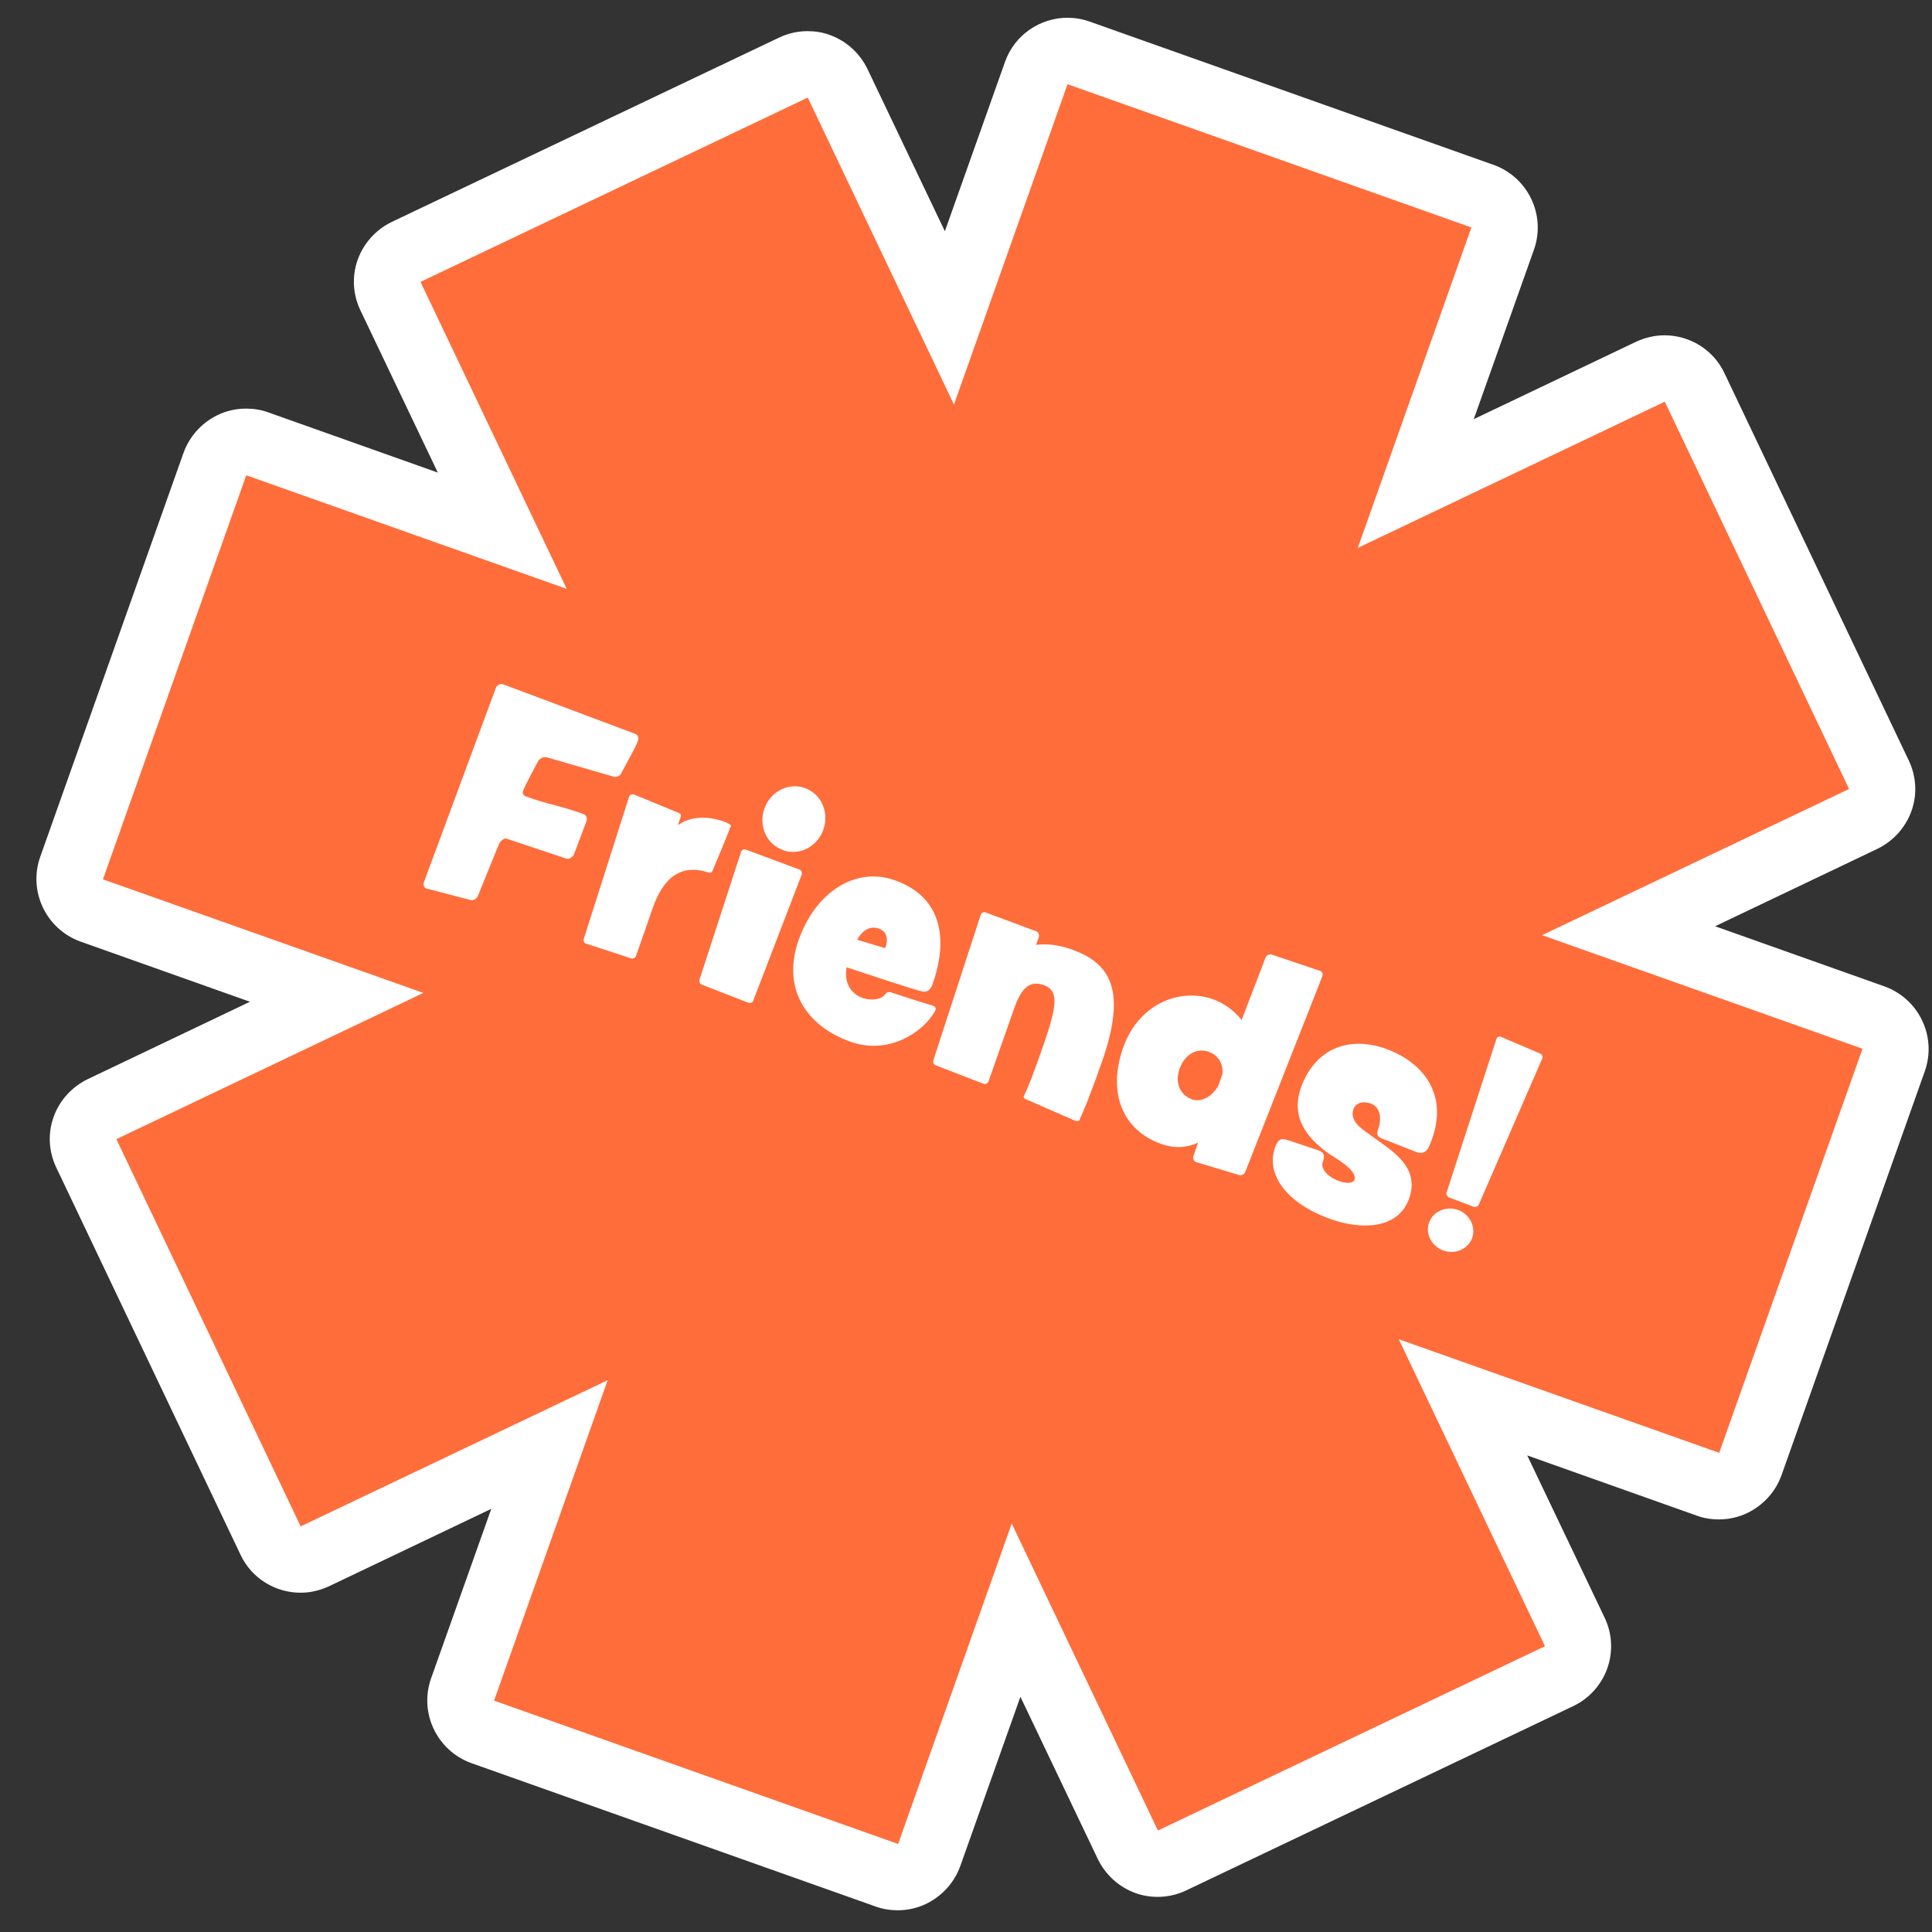 <svg fill="none" height="49" viewBox="0 0 49 49" width="49" xmlns="http://www.w3.org/2000/svg" xmlns:xlink="http://www.w3.org/1999/xlink"><rect x="0" y="0" width="49" height="49" fill="#333333" stroke="none"/><clipPath id="a"><path d="m.918.451h48v48h-48z"/></clipPath><g clip-path="url(#a)"><path d="m22.773 47.612c-.091 0-.188-.018-.28-.049l-10.248-3.635c-.438-.158-.669-.638-.511-1.076l2.2-6.212-5.951 2.832c-.115.055-.237.079-.365.079-.097 0-.188-.018-.28-.049-.213-.073-.383-.231-.48-.431l-4.674-9.822c-.097-.201-.109-.432-.03-.644.079-.213.231-.383.432-.48l5.951-2.833-6.212-2.206c-.438-.158-.669-.638-.511-1.076l3.635-10.248c.122-.346.45-.559.79-.559.091 0 .188.018.28.049l6.212 2.206-2.832-5.951c-.097-.201-.109-.432-.03-.644.079-.213.231-.383.431-.48l9.822-4.674c.116-.055.237-.079.365-.079.097 0 .188.018.28.049.213.073.383.231.48.432l2.833 5.951 2.206-6.212c.121-.346.45-.559.79-.559.091 0 .188.018.28.049l10.248 3.635c.438.158.669.638.51 1.076l-2.2 6.212 5.951-2.833c.116-.055.243-.079.359-.079.316 0 .614.176.76.48l4.674 9.816c.097.201.109.432.03.644-.079.213-.231.383-.432.48l-5.951 2.833 6.212 2.206c.438.158.669.638.511 1.076l-3.635 10.248c-.073.213-.231.383-.432.48-.116.055-.237.079-.365.079-.097 0-.188-.018-.28-.049l-6.212-2.206 2.832 5.951c.201.419.024.924-.395 1.124l-9.816 4.674c-.116.055-.237.079-.365.079-.097 0-.189-.018-.28-.049-.213-.073-.383-.231-.48-.431l-2.833-5.951-2.206 6.212c-.122.346-.45.559-.79.559z" fill="#ff6d3b"/><g fill="#fff"><path d="m27.07 2.134 10.248 3.635-2.881 8.127 7.786-3.708 4.674 9.822-7.786 3.708 8.127 2.881-3.635 10.248-8.127-2.881 3.708 7.786-9.816 4.674-3.708-7.786-2.881 8.127-10.248-3.635 2.881-8.127-7.786 3.708-4.674-9.822 7.786-3.708-8.127-2.881 3.635-10.248 8.127 2.881-3.708-7.786 9.822-4.674 3.708 7.786 2.881-8.127m0-1.684c-.693 0-1.343.432-1.586 1.118l-1.526 4.297-1.963-4.115c-.195-.401-.535-.711-.954-.863-.182-.067-.371-.097-.565-.097-.249 0-.498.055-.723.164l-9.822 4.674c-.401.195-.711.535-.863.954-.152.419-.128.881.067 1.289l1.963 4.115-4.297-1.526c-.182-.067-.371-.097-.565-.097-.249 0-.498.055-.723.164-.401.195-.711.535-.863.954l-3.635 10.248c-.31.875.146 1.836 1.021 2.152l4.297 1.526-4.115 1.963c-.401.195-.711.535-.863.954s-.128.881.067 1.289l4.674 9.822c.286.608.894.96 1.52.96.243 0 .486-.055.723-.164l4.115-1.963-1.526 4.297c-.31.875.146 1.836 1.021 2.152l10.248 3.635c.182.067.371.097.565.097.249 0 .498-.055.723-.164.401-.195.711-.535.863-.954l1.526-4.297 1.963 4.115c.195.401.535.711.954.863.182.067.371.097.565.097.249 0 .498-.055.723-.164l9.816-4.674c.839-.401 1.198-1.404.796-2.243l-1.963-4.115 4.297 1.526c.182.067.371.097.565.097.249 0 .498-.055.723-.164.401-.195.711-.535.863-.954l3.635-10.248c.31-.875-.146-1.836-1.021-2.152l-4.297-1.526 4.115-1.963c.401-.195.711-.535.863-.954.152-.419.128-.881-.067-1.289l-4.674-9.822c-.286-.608-.893-.96-1.52-.96-.243 0-.486.055-.723.164l-4.115 1.963 1.526-4.297c.31-.875-.146-1.836-1.021-2.152l-10.248-3.635c-.188-.067-.377-.097-.565-.097z"/><path d="m15.76 19.61c-.036.067-.128.116-.207.085l-1.678-.486c-.079-.024-.176.018-.219.085-.073.128-.34.632-.389.76-.024.067.006.122.073.146.626.225.827.219 1.453.444.073.024.109.103.085.176l-.322.851c-.036.073-.128.134-.201.103l-1.507-.504c-.079-.024-.176.085-.201.158l-.529 1.301c-.03.067-.116.116-.188.097l-1.094-.286h-.012c-.073-.024-.097-.097-.073-.164l1.823-4.923c.03-.079.109-.121.188-.097l3.337 1.252c.073.024.109.097.085.17-.067.195-.328.632-.432.845z"/><path d="m18.529 20.965c-.049.14-.395.979-.462 1.131-.012.03-.043.043-.085.036-.705-.231-1.155.11-1.435.918 0 0-.176.517-.413 1.185-.018.061-.085.091-.14.067l-1.118-.365h-.006c-.055-.018-.085-.079-.061-.134l1.143-3.586c.018-.061.073-.085.122-.067h.006l1.106.456c.085.03.097.055.073.128l-.055.158s-.012.024 0 .03c0 0 .006 0 .018-.012.34-.237.808-.188 1.106-.085.073.024.128.055.176.079.018.012.049.036.036.073z"/><path d="m19.109 25.372c-.018.055-.079.073-.121.061h-.006l-1.173-.456c-.061-.018-.079-.079-.067-.134l1.052-3.234c.018-.055.073-.079.122-.061l1.355.504c.055.018.079.079.061.134l-1.228 3.191zm.742-3.817c-.413-.146-.62-.614-.462-1.052.152-.432.614-.663 1.021-.517.419.146.626.62.474 1.052-.152.438-.614.675-1.033.523z"/><path d="m23.714 25.645c-.316.559-1.197 1.112-2.139.778-1.137-.401-1.751-1.361-1.319-2.583.425-1.21 1.44-1.872 2.443-1.513 1.246.444 1.331 1.568.954 2.632-.073.201-.194.213-.298.176 0 .006-.122-.018-1.884-.602-.073.444.152.687.407.778.231.079.48.036.571-.091.036-.055.091-.073.176-.043.693.231 1.015.322 1.033.328.067.024.085.067.067.121l-.012.024zm-1.416-2.091c-.201-.073-.401 0-.559.28.28.085.662.201.687.207.018.006.03 0 .036-.024.067-.188.036-.389-.164-.462z"/><path d="m27.394 28.393c-.018.036-.061.049-.109.036h-.006l-1.282-.559c-.03-.012-.043-.043-.03-.073.109-.219.225-.517.407-1.033.419-1.179.523-1.629.097-1.781-.334-.116-.559.043-.748.59l-.65 1.848c-.018.055-.073.085-.128.067l-1.21-.468c-.055-.018-.079-.079-.061-.134l1.197-3.677c.018-.061.073-.085.128-.067l1.289.48c.049.024.073.079.061.14l-.073.201c.261-.03.559-.006.899.116.967.34 1.428 1.009.76 2.887-.28.796-.462 1.246-.553 1.422z"/><path d="m33.539 24.758-1.957 4.966c-.018.061-.091.091-.152.079l-1.088-.328h-.006c-.061-.024-.079-.085-.073-.14l.122-.353c-.274.122-.578.158-.936.03-.979-.346-1.368-1.301-.96-2.45.383-1.082 1.416-1.526 2.285-1.216.298.109.541.304.717.523l.608-1.586c.024-.055.091-.091.152-.073l1.228.413c.055.018.079.085.061.134zm-2.535 2.468c.024-.225-.097-.462-.34-.547-.322-.116-.62.073-.748.431-.128.365.024.669.316.772.201.073.486-.03.669-.346l.109-.316z"/><path d="m36.212 29.14c-.079.109-.195.122-.304.073l-.863-.34c-.14-.055-.128-.14-.085-.255.085-.249.049-.541-.188-.626-.268-.097-.407.03-.444.134-.103.286.17.48.377.626.535.401 1.331.802 1.033 1.647-.274.778-1.21.796-1.982.523-1.149-.407-1.659-1.155-1.416-1.823.055-.152.116-.243.286-.195l.802.267c.176.055.17.17.121.298-.061.17.116.377.413.486.274.097.377.012.389-.024.097-.267-.559-.596-.729-.729-.438-.34-.9-.833-.626-1.617.334-.942 1.161-1.337 2.152-.985.918.328 1.586 1.125 1.173 2.285-.024.073-.067.182-.109.255z"/><path d="m36.61 31.718c-.298-.109-.468-.425-.365-.711.097-.28.431-.425.729-.322.298.103.462.432.365.711-.103.286-.432.425-.729.322zm.893-1.161c-.024.043-.079.067-.128.049l-.626-.237c-.049-.024-.073-.079-.061-.121l1.264-3.896c.018-.055.067-.073.116-.055l.997.425c.049.024.073.079.049.128z"/></g></g></svg>
